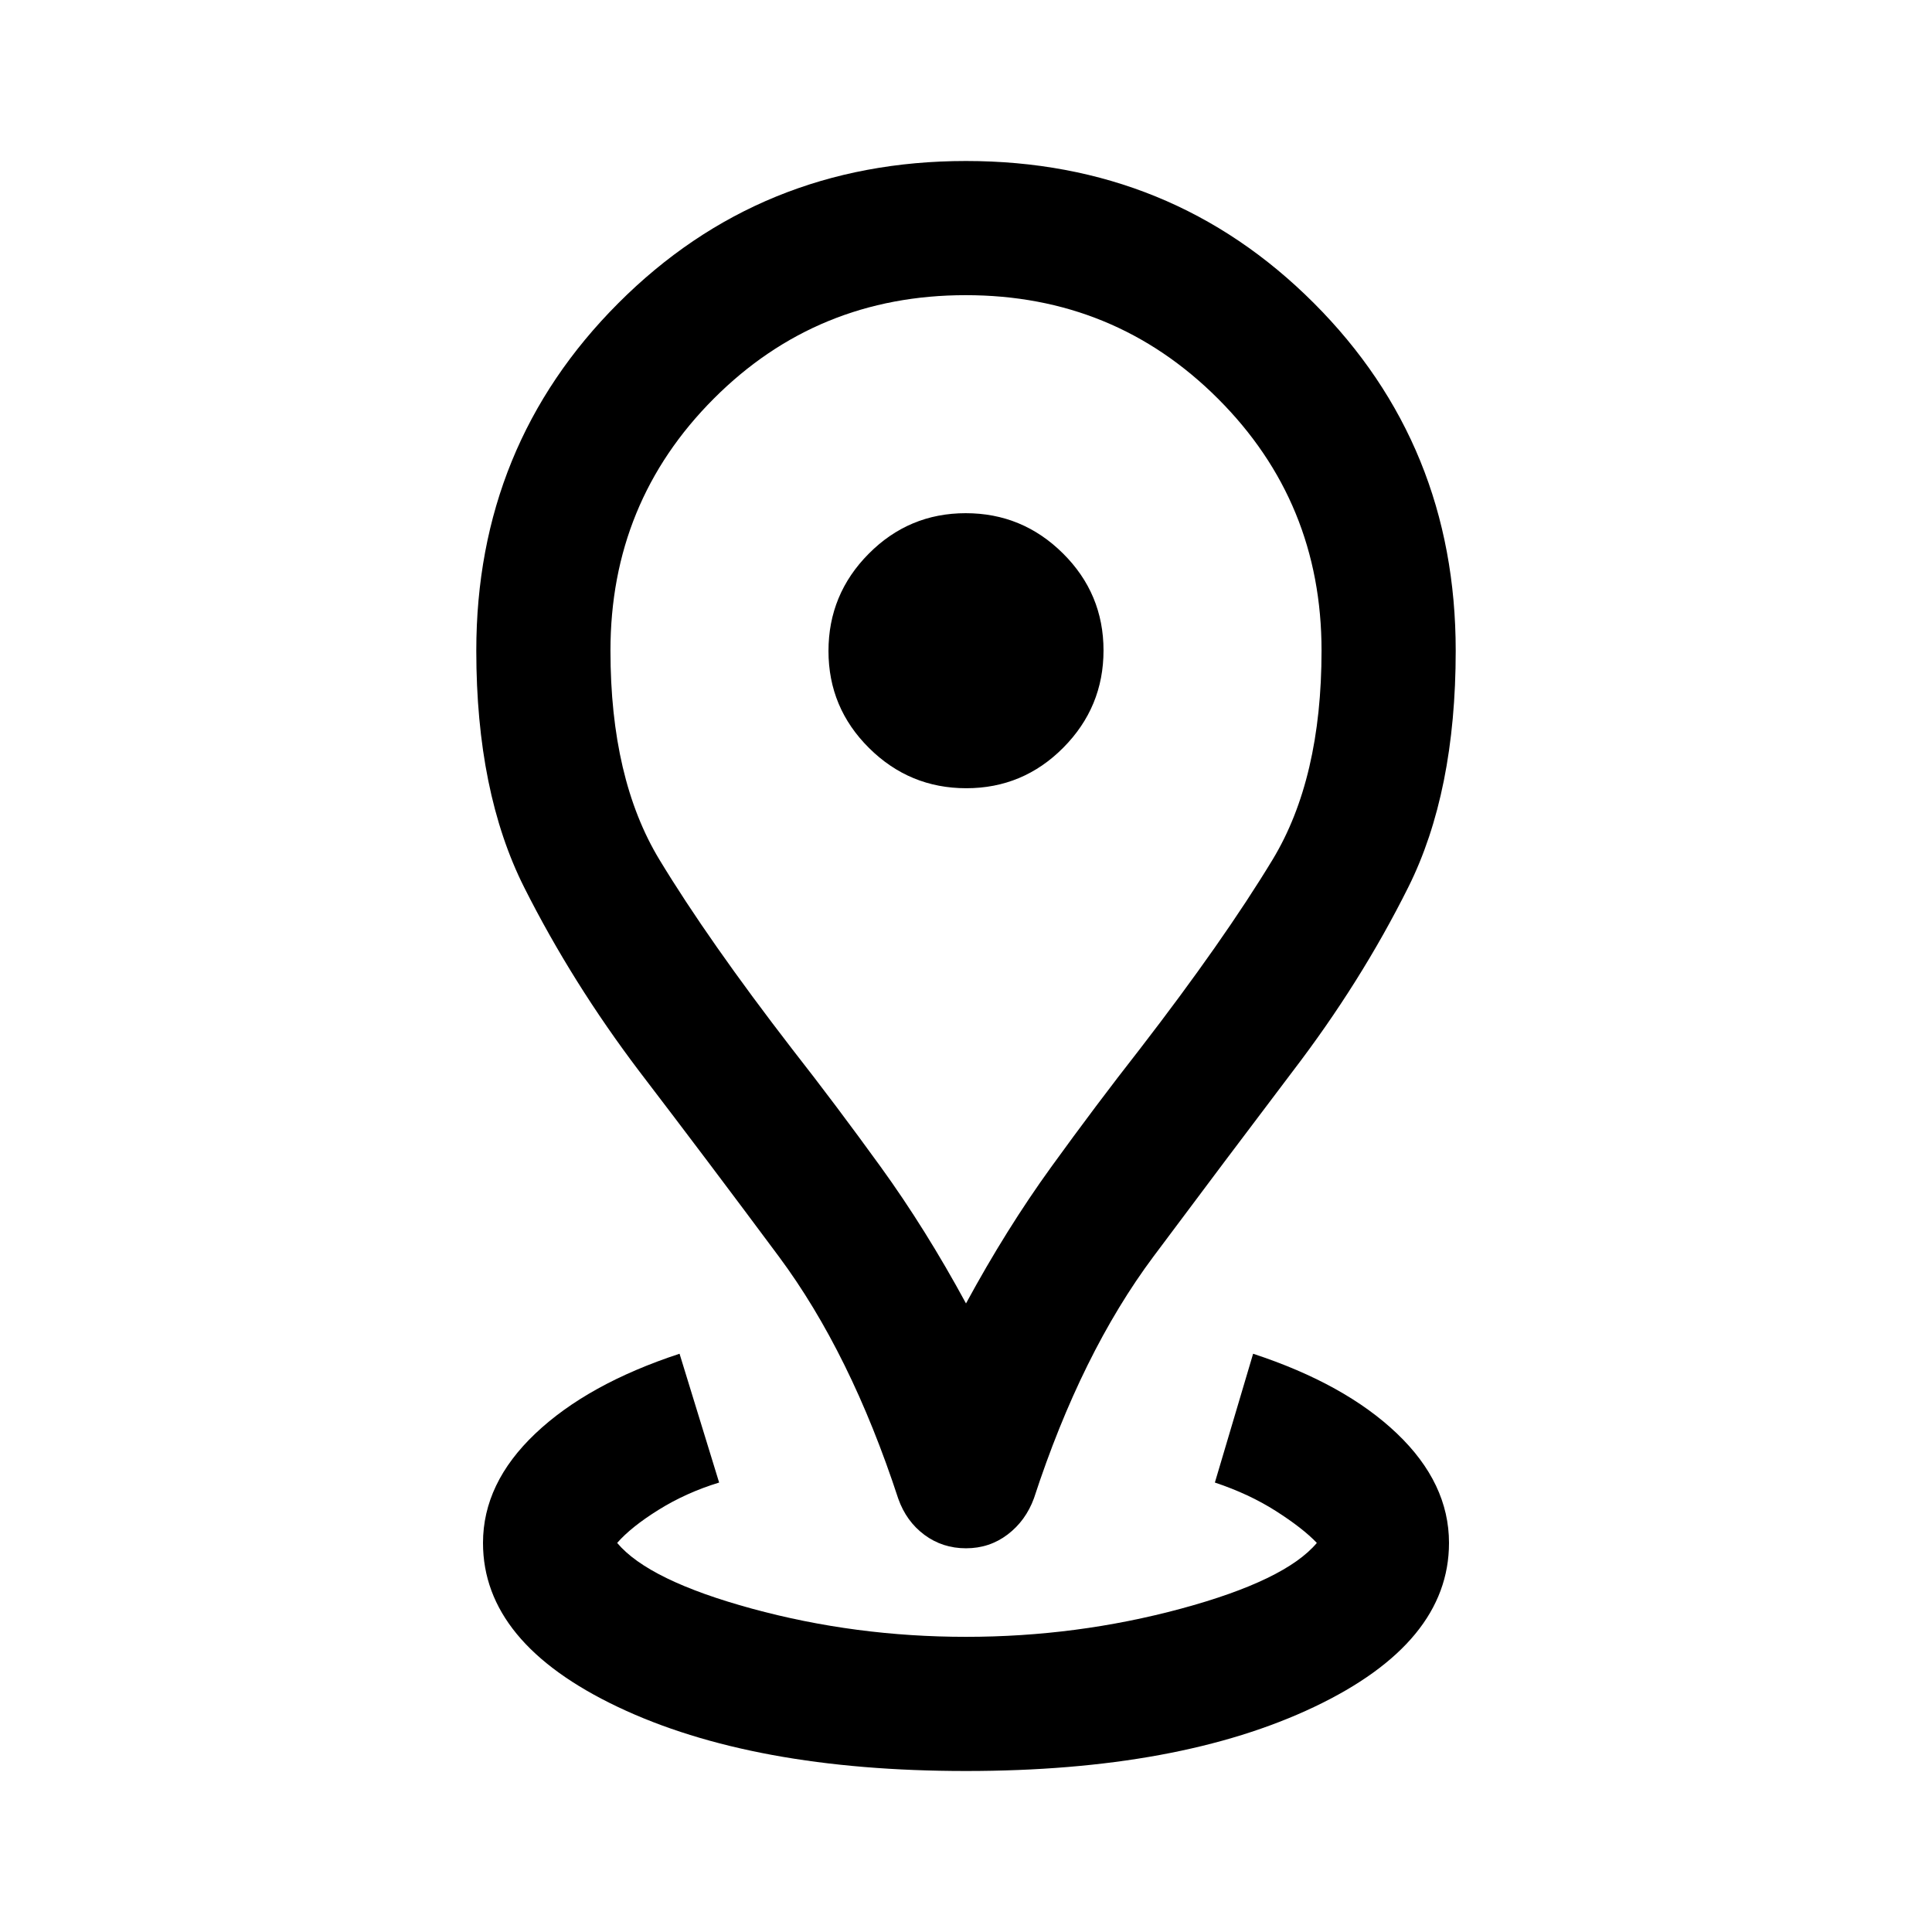 <svg xmlns="http://www.w3.org/2000/svg" height="40" viewBox="0 -960 960 960" width="40"><path d="M480-80q-106 0-173-31.833-67-31.834-67-81.5 0-29.667 26-54.333 26-24.667 71.666-39.667l19.667 64q-16.333 5-30 13.5-13.667 8.5-20.667 16.5 15.667 18.667 67 32.667 51.334 14 106.334 14t106.834-14q51.833-14 67.5-32.667-7-7.334-20.334-15.834-13.333-8.5-30.333-14.166l19-64q45.666 15 71.5 39.667Q720-223 720-193.333q0 49.666-67 81.5Q586-80 480-80Zm0-232.332q20.069-37 42.368-67.834 22.299-30.833 43.966-58.5 41.666-54 66-94.167Q656.667-573 656.667-636.716q0-73.777-51.476-125.197-51.476-51.421-125.334-51.421-73.857 0-125.191 51.421-51.333 51.42-51.333 125.197 0 63.716 24.333 103.883 24.334 40.167 66 94.167 21.667 27.667 43.966 58.5 22.299 30.834 42.368 67.834Zm0 121.666q-11.667 0-20.667-6.681-9-6.68-13-17.986-23.666-72.333-59.346-120.333-35.68-48-69.32-92-33.334-44-57.167-91.334-23.833-47.333-23.833-117.694 0-101.973 70.546-172.639Q377.759-880 480-880t172.787 70.546q70.546 70.547 70.546 172.787 0 70.334-23.582 117.561-23.582 47.227-57.418 91.44-33.333 44-69.166 92-35.834 48-59.402 120.154-4.098 11.179-13.098 18.012-9 6.834-20.667 6.834Zm.139-377.668q28.194 0 48.194-20.138 20-20.139 20-48.333 0-28.195-20.139-48.195-20.139-19.999-48.333-19.999t-48.194 20.138q-20 20.139-20 48.333 0 28.195 20.139 48.195 20.139 19.999 48.333 19.999ZM480-636.667Z"/></svg>